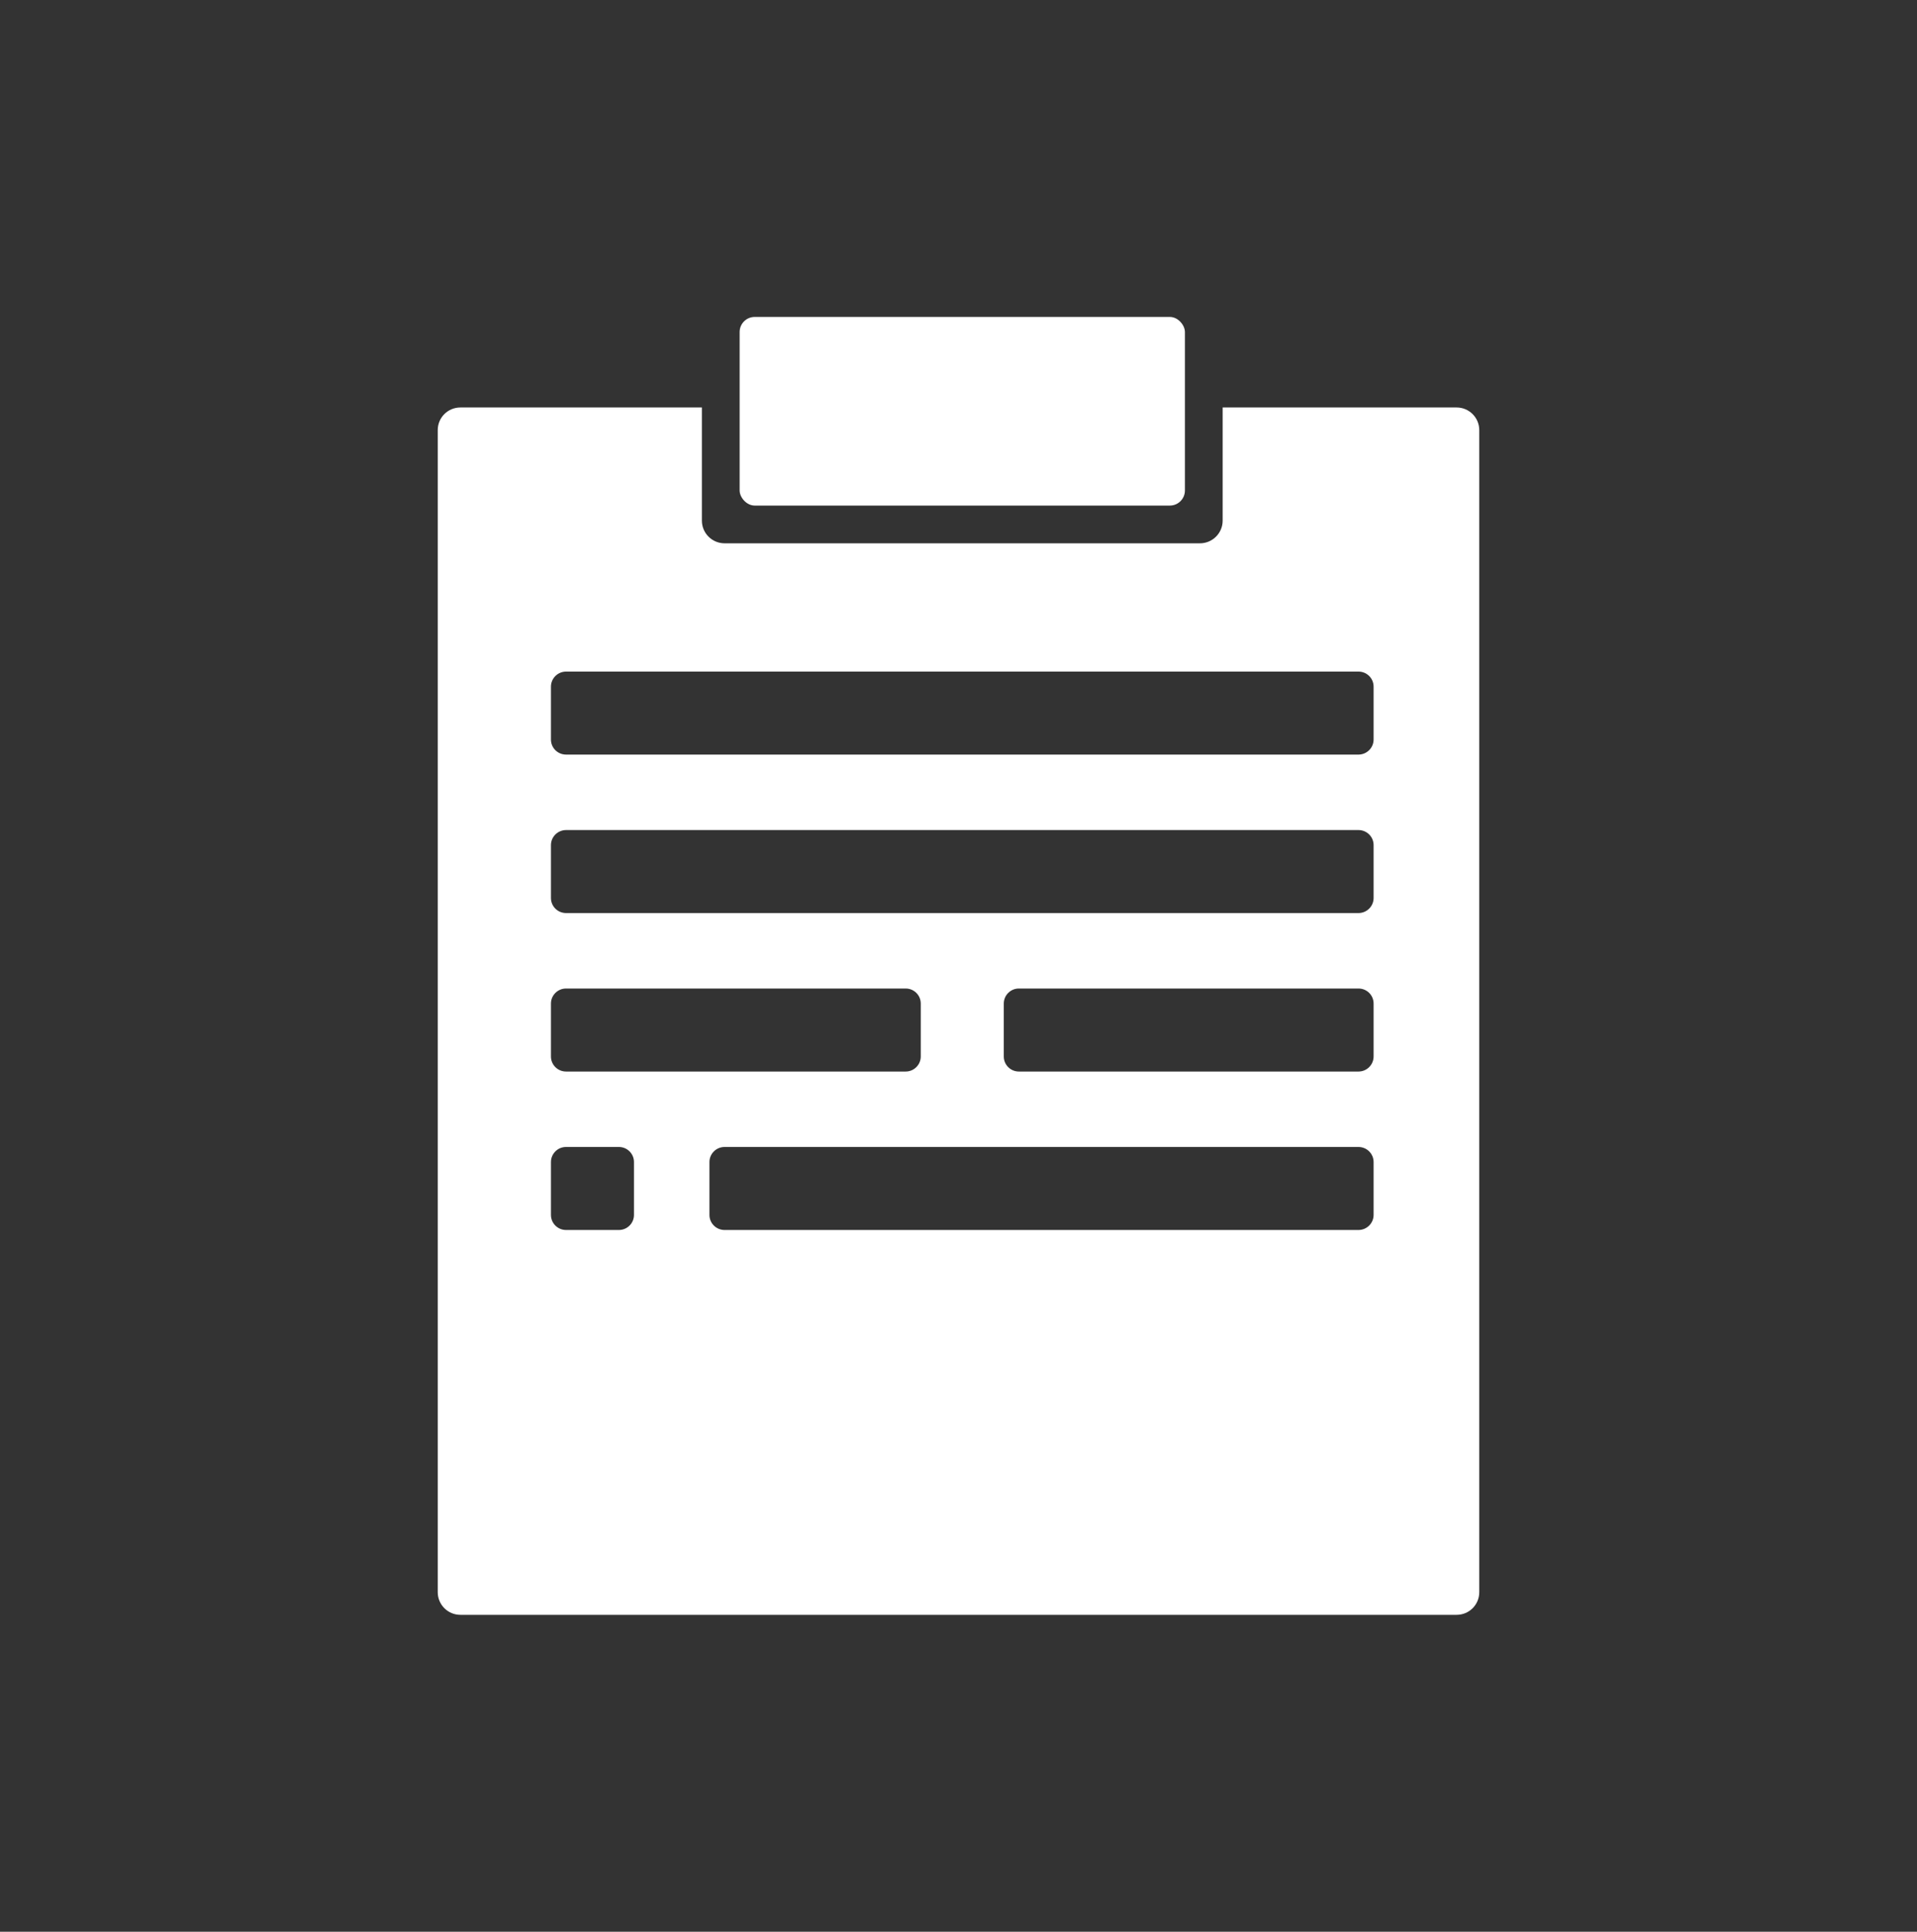 <?xml version="1.0" encoding="UTF-8"?>
<svg width="254px" height="256px" viewBox="0 0 254 256" version="1.1" xmlns="http://www.w3.org/2000/svg" xmlns:xlink="http://www.w3.org/1999/xlink">
    <rect x="0" y="0" width="254" height="256" fill="#333333" stroke="none"/>
    <!-- Generator: Sketch 52.6 (67491) - http://www.bohemiancoding.com/sketch -->
    <title>formsfx</title>
    <desc>Created with Sketch.</desc>
    <g id="Page-1" stroke="none" stroke-width="1" fill="none" fill-rule="evenodd">
        <g id="formsfx" transform="translate(-1, 0)" fill="#FFFFFF">
            <path d="M94,54 L94,69.001 C94,70.657 95.347,72 97.009,72 L159.991,72 C161.653,72 163,70.649 163,69.001 L163,54 L194.006,54 C195.656,54 197,55.343 197,57.001 L197,210.999 C197,212.665 195.659,214 194.006,214 L61.994,214 C60.344,214 59,212.657 59,210.999 L59,57.001 C59,55.335 60.341,54 61.994,54 L94,54 Z M76.009,89 C74.899,89 74,89.9 74,90.992 L74,98.008 C74,99.108 74.893,100 76.009,100 L180.991,100 C182.101,100 183,99.1 183,98.008 L183,90.992 C183,89.892 182.107,89 180.991,89 L76.009,89 Z M76.009,110 C74.899,110 74,110.9 74,111.992 L74,119.008 C74,120.108 74.893,121 76.009,121 L180.991,121 C182.101,121 183,120.1 183,119.008 L183,111.992 C183,110.892 182.107,110 180.991,110 L76.009,110 Z M97.003,152 C95.897,152 95,152.9 95,153.992 L95,161.008 C95,162.108 95.9,163 97.003,163 L180.997,163 C182.103,163 183,162.1 183,161.008 L183,153.992 C183,152.892 182.1,152 180.997,152 L97.003,152 Z M75.997,131 C74.894,131 74,131.9 74,132.992 L74,140.008 C74,141.108 74.892,142 75.997,142 L121.003,142 C122.106,142 123,141.1 123,140.008 L123,132.992 C123,131.892 122.108,131 121.003,131 L75.997,131 Z M75.992,152 C74.892,152 74,152.9 74,153.992 L74,161.008 C74,162.108 74.9,163 75.992,163 L83.008,163 C84.108,163 85,162.1 85,161.008 L85,153.992 C85,152.892 84.1,152 83.008,152 L75.992,152 Z M135.997,131 C134.894,131 134,131.9 134,132.992 L134,140.008 C134,141.108 134.892,142 135.997,142 L181.003,142 C182.106,142 183,141.1 183,140.008 L183,132.992 C183,131.892 182.108,131 181.003,131 L135.997,131 Z" id="Combined-Shape"></path>
            <rect id="Rectangle-5-Copy" x="99" y="42" width="59" height="25" rx="2"></rect>
        </g>
    </g>
</svg>